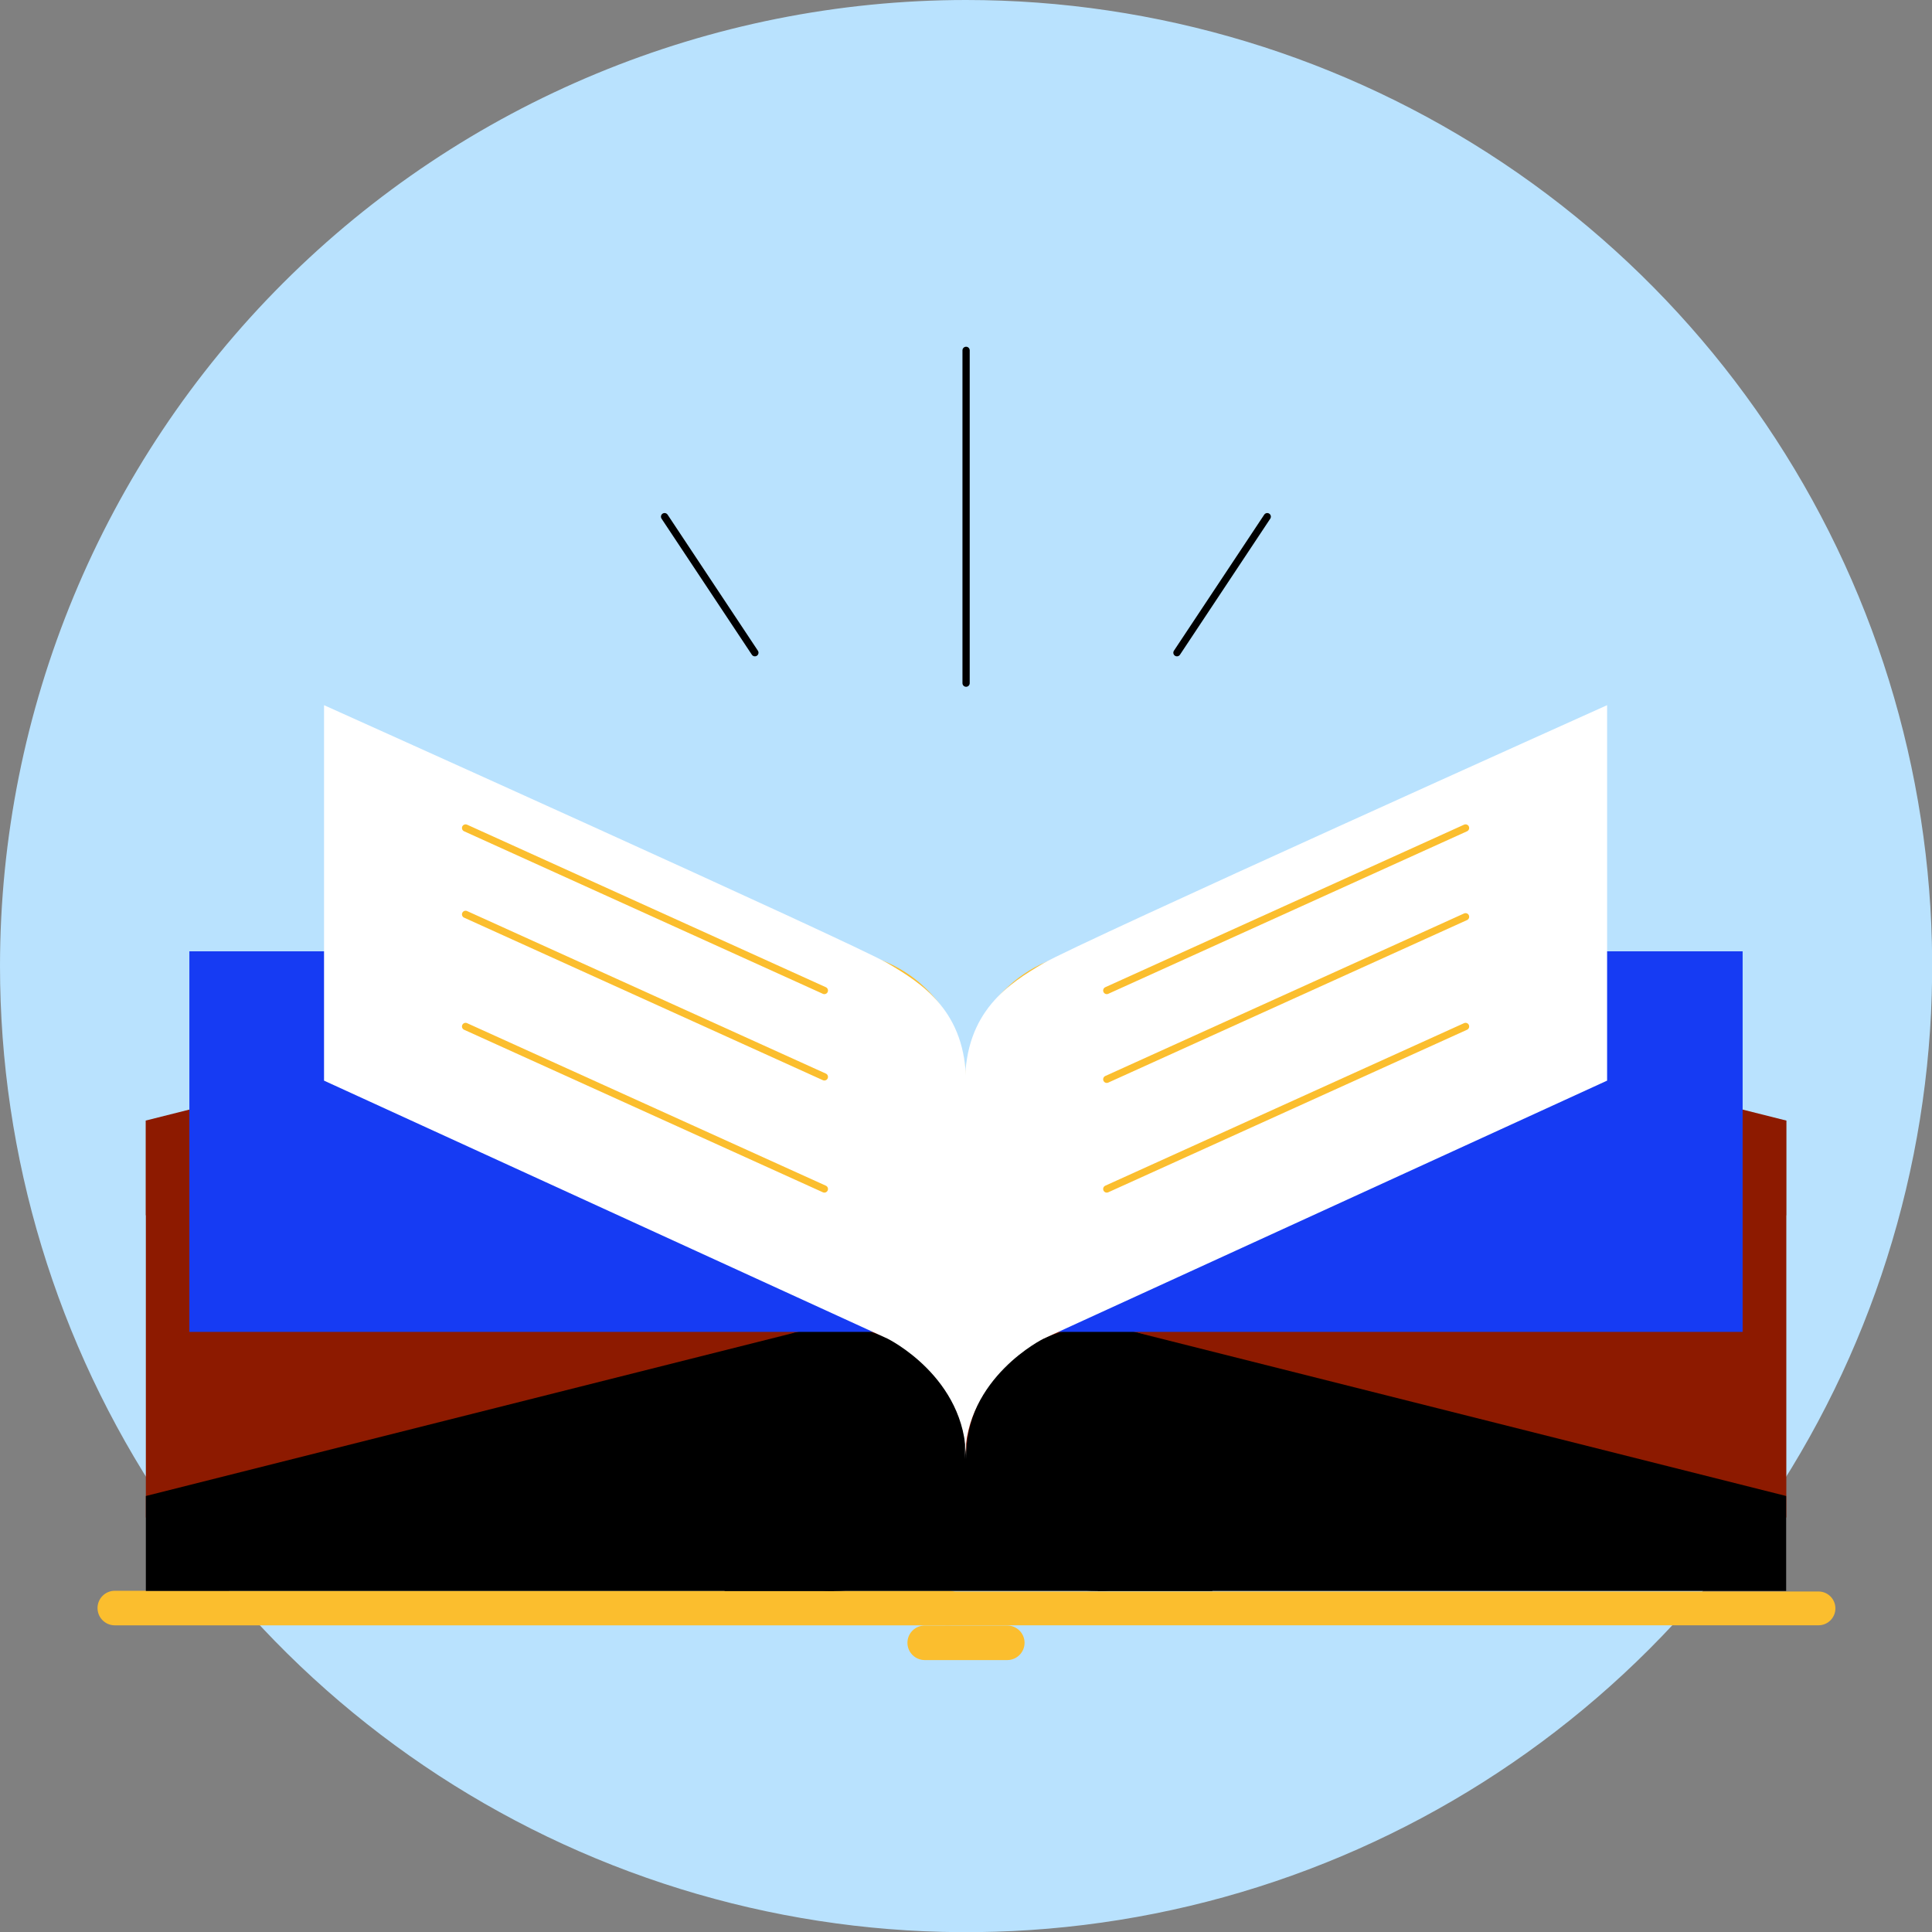 <svg width="800" height="800" viewBox="0 0 800 800" fill="none" xmlns="http://www.w3.org/2000/svg">
<rect x="0" y="0" width="800" height="800" fill="#808080" stroke="none"/>
<g clip-path="url(#clip0_459:18052)">
<path fill-rule="evenodd" clip-rule="evenodd" d="M400.036 0C479.158 1.2539e-06 556.504 23.463 622.291 67.423C688.078 111.383 739.351 173.864 769.627 246.965C799.903 320.066 807.821 400.504 792.379 478.105C776.938 555.706 738.831 626.986 682.878 682.929C626.925 738.872 555.639 776.966 478.035 792.393C400.431 807.821 319.995 799.888 246.899 769.6C173.804 739.311 111.331 688.027 67.383 622.232C23.436 556.437 -0.014 479.087 6.3425e-06 399.964C0.057 293.892 42.224 192.182 117.235 117.184C192.246 42.187 293.963 0.038 400.036 0V0Z" fill="#B9E2FE"/>
<path fill-rule="evenodd" clip-rule="evenodd" d="M345.34 393.911C356.154 393.911 366.726 397.117 375.72 403.124C384.713 409.131 391.723 417.669 395.865 427.659C400.007 437.649 401.094 448.643 398.99 459.251C396.885 469.859 391.683 479.605 384.041 487.258C376.398 494.91 366.659 500.125 356.054 502.243C345.449 504.362 334.453 503.289 324.458 499.16C314.462 495.031 305.915 488.031 299.896 479.046C293.878 470.061 290.658 459.493 290.644 448.678C290.634 441.489 292.042 434.369 294.787 427.725C297.531 421.081 301.559 415.043 306.638 409.956C311.718 404.87 317.751 400.834 324.392 398.081C331.033 395.328 338.151 393.911 345.34 393.911Z" fill="#FBBE2E"/>
<path d="M454.66 503.303C484.868 503.303 509.356 478.815 509.356 448.607C509.356 418.399 484.868 393.911 454.66 393.911C424.452 393.911 399.964 418.399 399.964 448.607C399.964 478.815 424.452 503.303 454.66 503.303Z" fill="#FBBE2E"/>
<path fill-rule="evenodd" clip-rule="evenodd" d="M60.394 503.232V463.99L329.458 396.261L345.34 503.232H60.394Z" fill="#8D1A00"/>
<path d="M400.036 463.99H60.394V628.363H400.036V463.99Z" fill="#8D1A00"/>
<path d="M739.678 463.99H400.035V628.363H739.678V463.99Z" fill="#8D1A00"/>
<path fill-rule="evenodd" clip-rule="evenodd" d="M739.606 503.232V463.99L470.542 396.261L454.66 503.232H739.606Z" fill="#8D1A00"/>
<path d="M392.878 658.702H47.538C43.585 658.702 40.381 661.906 40.381 665.859C40.381 669.812 43.585 673.017 47.538 673.017H392.878C396.831 673.017 400.035 669.812 400.035 665.859C400.035 661.906 396.831 658.702 392.878 658.702Z" fill="#FBBE2E"/>
<path d="M753 659H392C388.134 659 385 662.134 385 666C385 669.866 388.134 673 392 673H753C756.866 673 760 669.866 760 666C760 662.134 756.866 659 753 659Z" fill="#FBBE2E"/>
<path d="M417.057 673.088H382.943C378.97 673.088 375.75 676.293 375.75 680.246C375.75 684.199 378.97 687.403 382.943 687.403H417.057C421.029 687.403 424.25 684.199 424.25 680.246C424.25 676.293 421.029 673.088 417.057 673.088Z" fill="#FBBE2E"/>
<path fill-rule="evenodd" clip-rule="evenodd" d="M345.34 549.381C356.157 549.381 366.732 552.589 375.727 558.599C384.722 564.609 391.732 573.151 395.872 583.146C400.012 593.14 401.095 604.138 398.985 614.748C396.874 625.358 391.665 635.104 384.015 642.753C376.366 650.402 366.62 655.612 356.01 657.722C345.4 659.833 334.403 658.749 324.408 654.61C314.414 650.47 305.872 643.459 299.861 634.465C293.851 625.47 290.644 614.895 290.644 604.077C290.644 589.571 296.406 575.659 306.664 565.401C316.921 555.144 330.833 549.381 345.34 549.381Z" fill="black"/>
<path d="M454.66 658.773C484.868 658.773 509.356 634.285 509.356 604.077C509.356 573.869 484.868 549.381 454.66 549.381C424.452 549.381 399.964 573.869 399.964 604.077C399.964 634.285 424.452 658.773 454.66 658.773Z" fill="black"/>
<path fill-rule="evenodd" clip-rule="evenodd" d="M60.394 658.773V619.46L329.458 551.731L345.34 658.773H60.394Z" fill="black"/>
<path fill-rule="evenodd" clip-rule="evenodd" d="M739.606 658.773V619.46L470.542 551.731L454.66 658.773H739.606Z" fill="black"/>
<path fill-rule="evenodd" clip-rule="evenodd" d="M337.861 393.911H78.412V551.518H361.791L337.861 393.911Z" fill="#163BF3"/>
<path fill-rule="evenodd" clip-rule="evenodd" d="M721.588 393.911H467.907L438.137 551.518H721.588V393.911Z" fill="#163BF3"/>
<path d="M502.021 604.077H300.044V658.773H502.021V604.077Z" fill="black"/>
<path fill-rule="evenodd" clip-rule="evenodd" d="M134.176 291.997V447.467L367.489 554.295C367.489 554.295 400.036 570.248 400.036 604.149V448.678C400.036 418.695 381.804 407.229 367.489 398.825C353.174 390.421 134.176 291.997 134.176 291.997Z" fill="white"/>
<path fill-rule="evenodd" clip-rule="evenodd" d="M665.468 291.997V447.467L432.155 554.295C432.155 554.295 399.608 570.248 399.608 604.149V448.678C399.608 418.695 417.84 407.229 432.155 398.825C446.47 390.421 665.468 291.997 665.468 291.997Z" fill="white"/>
<path d="M192.789 342.847L341.351 410.149" stroke="#FBBE2E" stroke-width="3" stroke-linecap="round" stroke-linejoin="round"/>
<path d="M606.855 342.847L458.292 410.149" stroke="#FBBE2E" stroke-width="3" stroke-linecap="round" stroke-linejoin="round"/>
<path d="M192.789 378.614L341.351 445.915" stroke="#FBBE2E" stroke-width="3" stroke-linecap="round" stroke-linejoin="round"/>
<path d="M606.855 379.614L458.292 446.915" stroke="#FBBE2E" stroke-width="3" stroke-linecap="round" stroke-linejoin="round"/>
<path d="M192.789 425.033L341.351 492.335" stroke="#FBBE2E" stroke-width="3" stroke-linecap="round" stroke-linejoin="round"/>
<path d="M606.855 425.033L458.292 492.335" stroke="#FBBE2E" stroke-width="3" stroke-linecap="round" stroke-linejoin="round"/>
<path d="M400.035 145.073V282.881" stroke="black" stroke-width="3" stroke-linecap="round" stroke-linejoin="round"/>
<path d="M275.189 213.941L312.579 270.275" stroke="black" stroke-width="3" stroke-linecap="round" stroke-linejoin="round"/>
<path d="M524.739 213.941L487.35 270.275" stroke="black" stroke-width="3" stroke-linecap="round" stroke-linejoin="round"/>
</g>
<defs>
<clipPath id="clip0_459:18052">
<rect width="800" height="800" fill="white"/>
</clipPath>
</defs>
</svg>
